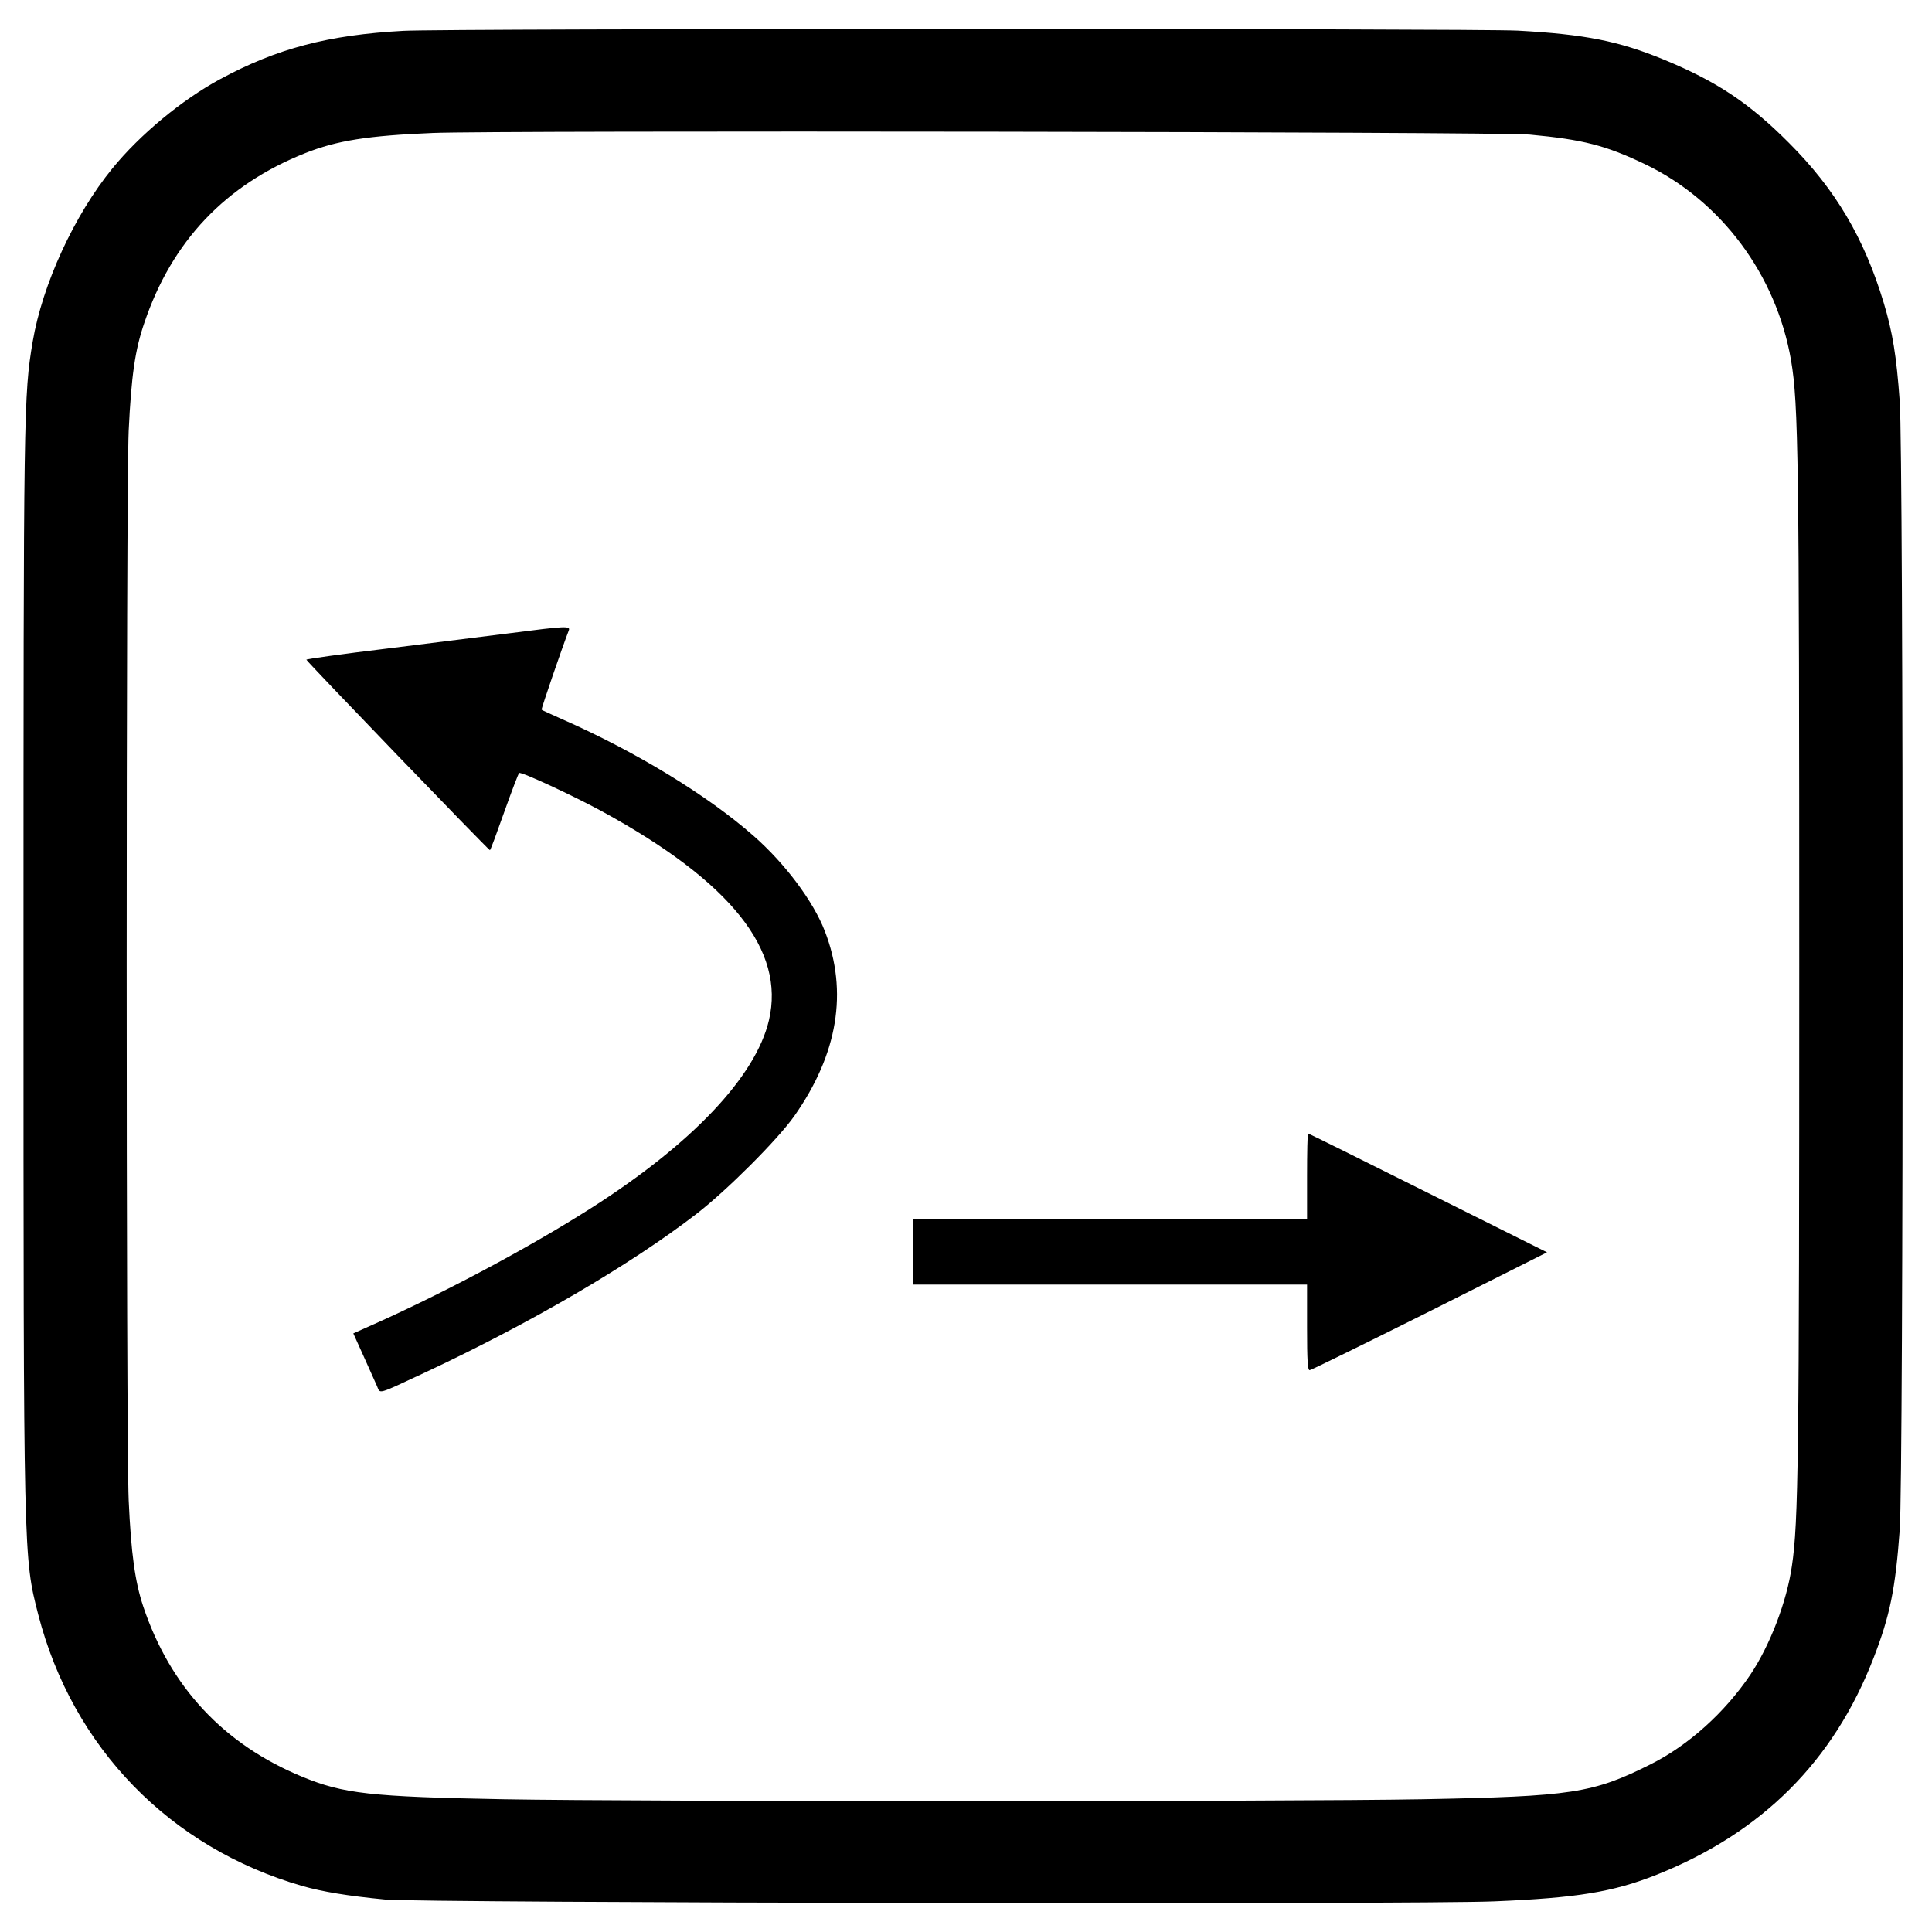 <?xml version="1.0" standalone="no"?>
<!DOCTYPE svg PUBLIC "-//W3C//DTD SVG 20010904//EN"
 "http://www.w3.org/TR/2001/REC-SVG-20010904/DTD/svg10.dtd">
<svg version="1.0" xmlns="http://www.w3.org/2000/svg"
 width="946pt" height="946pt" viewBox="0 0 946 946"
 preserveAspectRatio="xMidYMid meet">
<g transform="translate(0,946) scale(0.1,-0.1)"
fill="#000000" stroke="none">
<path d="M1975 9309 c-367 -20 -619 -86 -898 -237 -185 -100 -391 -270 -527
-437 -186 -228 -342 -566 -390 -848 -44 -262 -45 -330 -45 -3052 0 -2918 0
-2898 72 -3180 168 -652 645 -1143 1294 -1330 99 -28 219 -48 404 -66 166 -17
5069 -25 5432 -9 407 17 582 46 794 130 517 206 868 557 1063 1062 80 206 107
338 128 628 19 254 19 5263 0 5525 -16 223 -35 338 -78 481 -96 319 -237 557
-464 784 -195 196 -355 302 -615 409 -219 90 -384 123 -713 141 -209 11 -5244
11 -5457 -1z m5515 -508 c260 -24 373 -53 565 -145 373 -179 643 -542 715
-961 36 -213 40 -477 40 -2965 0 -2411 -4 -2725 -36 -2938 -25 -175 -108 -390
-204 -533 -125 -185 -303 -345 -486 -437 -285 -143 -385 -158 -1119 -172 -673
-12 -3827 -12 -4500 0 -652 12 -783 27 -985 110 -385 159 -647 440 -779 835
-40 121 -59 257 -71 520 -13 298 -13 4946 0 5235 13 269 31 397 77 530 135
399 397 675 787 830 156 62 308 86 626 99 304 13 5223 6 5370 -8z"/>
<path d="M2500 6360 c-118 -15 -392 -49 -607 -76 -216 -26 -393 -51 -393 -54
0 -7 894 -935 899 -933 3 1 34 85 70 187 36 101 69 188 73 191 8 8 261 -109
408 -189 629 -344 896 -679 815 -1022 -65 -276 -378 -606 -873 -921 -313 -199
-742 -427 -1104 -586 l-58 -26 51 -113 c28 -62 57 -128 65 -145 17 -39 -4 -45
234 66 515 241 1006 527 1330 777 149 115 397 363 479 479 214 304 264 610
150 905 -56 146 -195 332 -349 467 -226 199 -579 414 -941 573 -52 23 -96 43
-97 45 -3 3 103 311 133 388 9 23 -15 22 -285 -13z"/>
<path d="M6400 3700 l0 -210 -965 0 -965 0 0 -160 0 -160 965 0 965 0 0 -210
c0 -162 3 -210 13 -209 6 0 271 130 587 288 l575 289 -583 291 c-320 160 -584
291 -587 291 -3 0 -5 -94 -5 -210z"/>
</g>
</svg>
